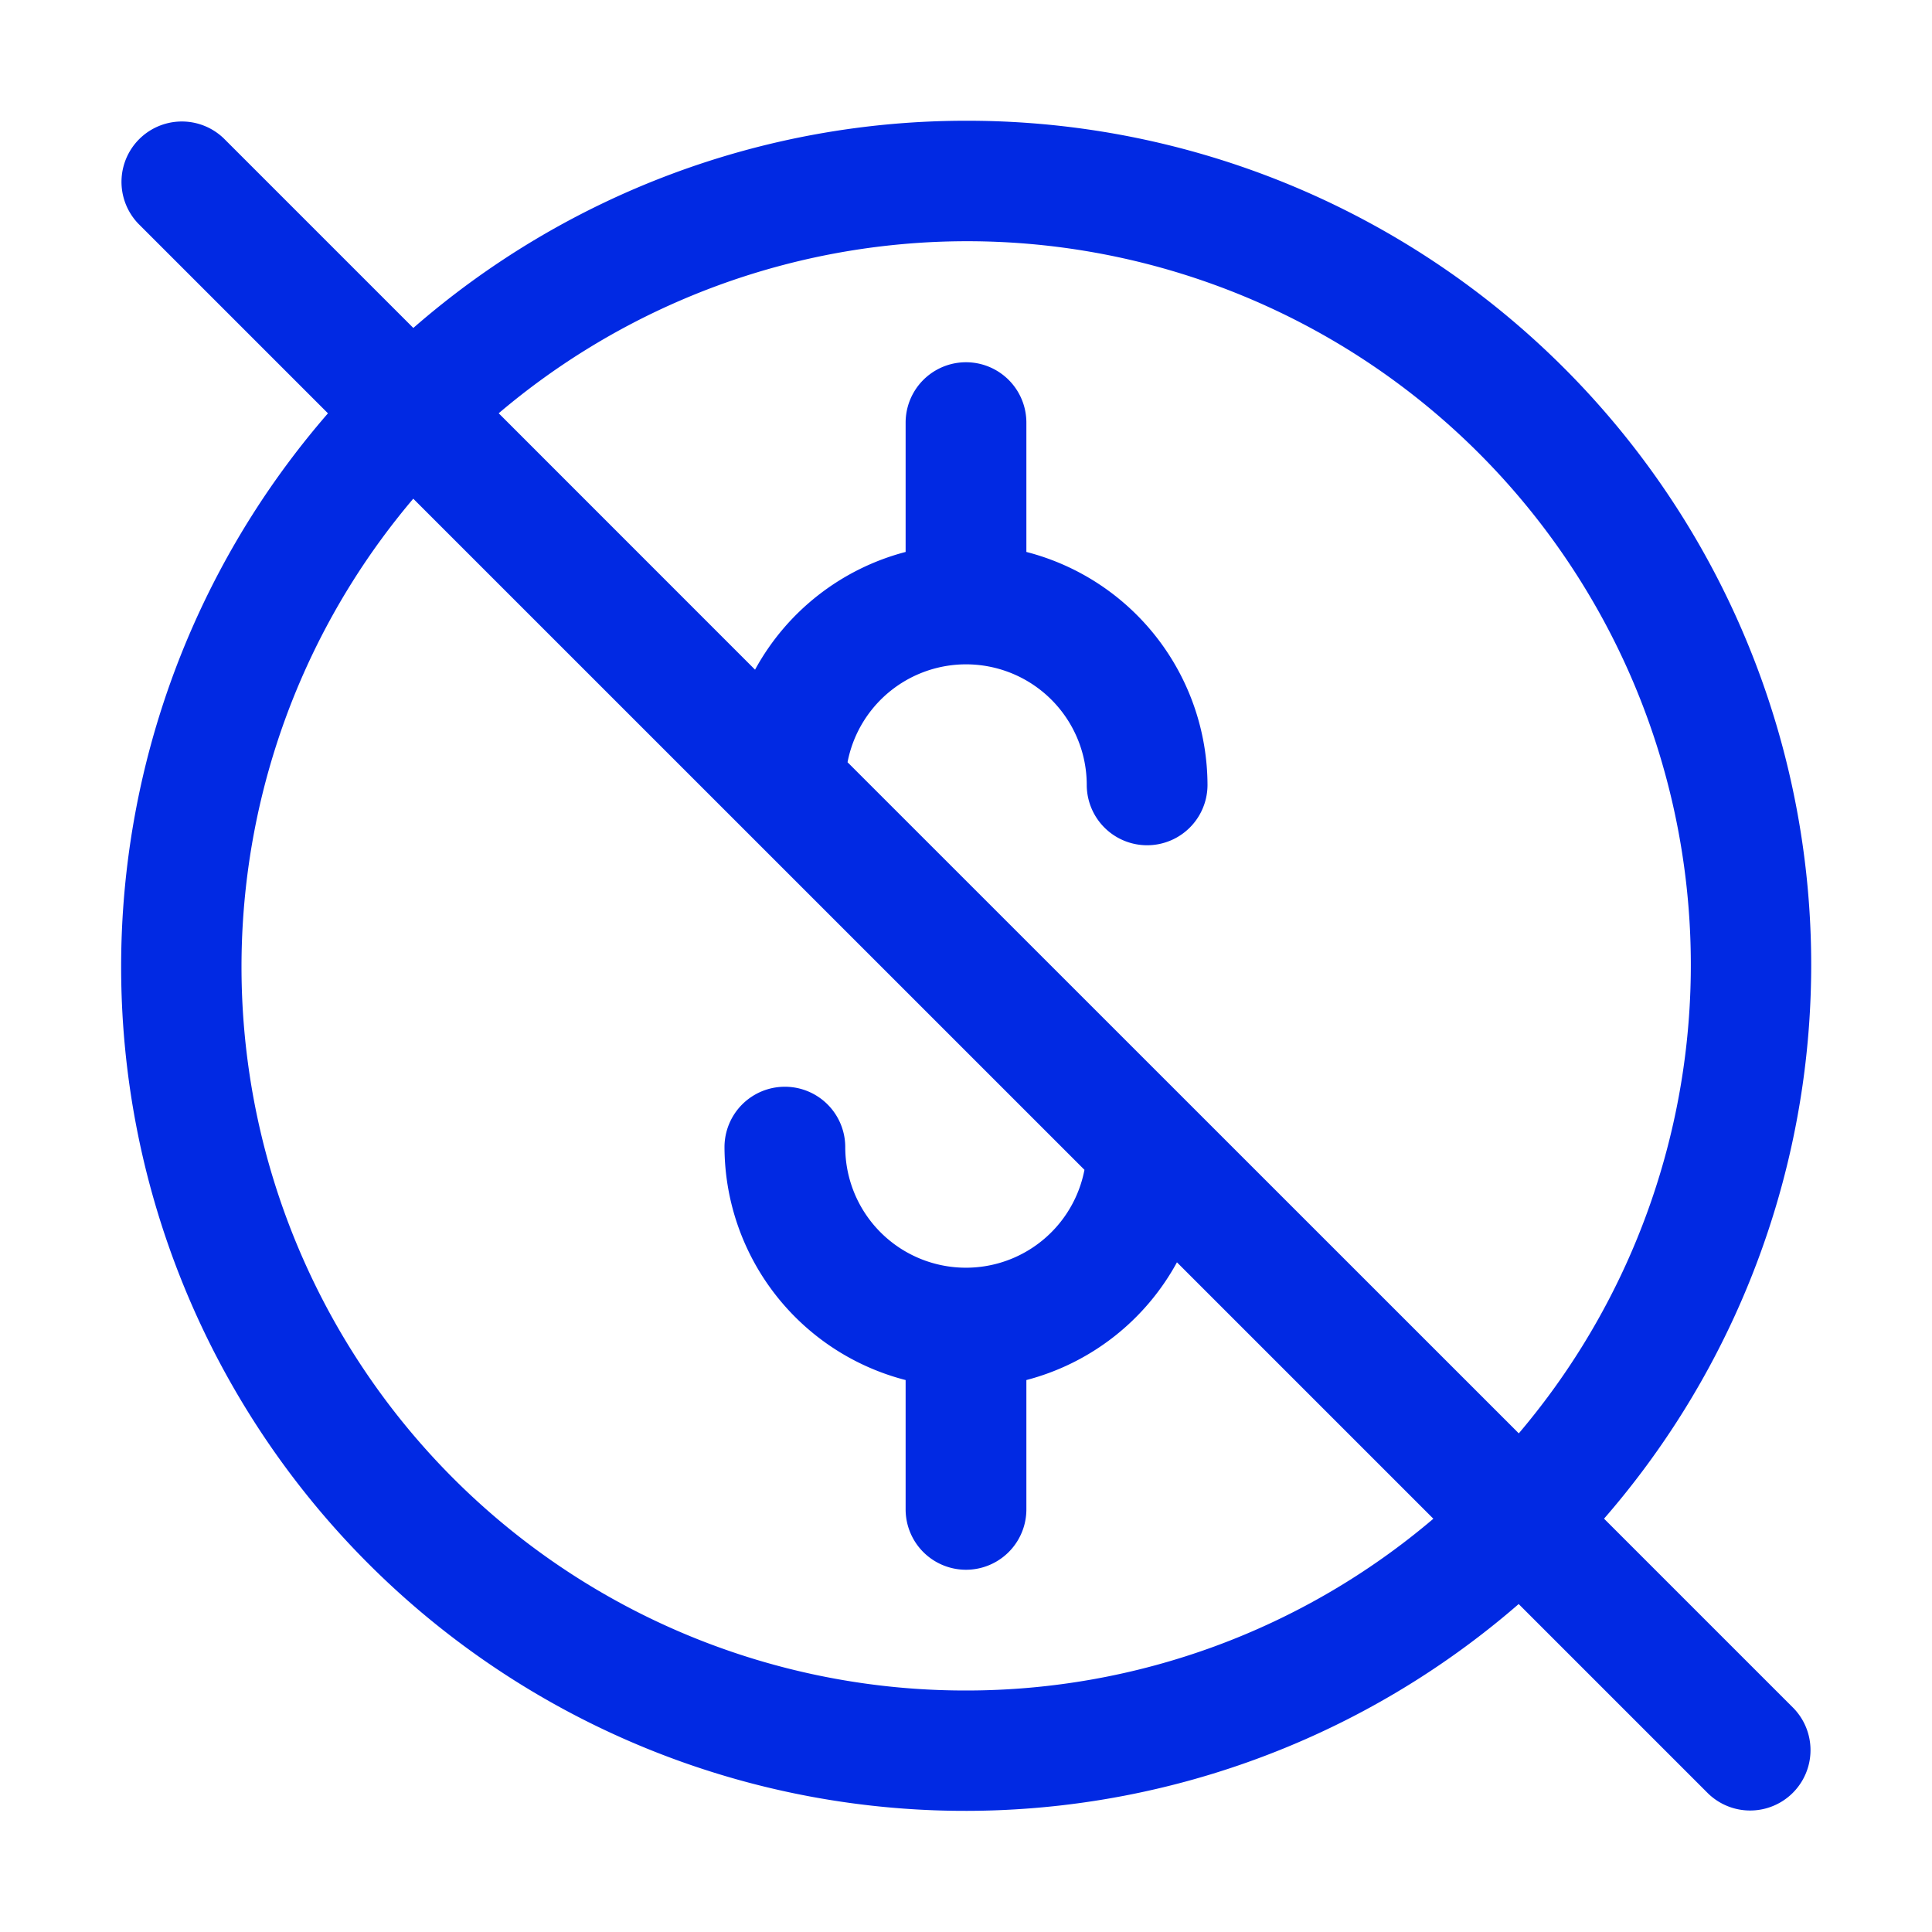 <svg xmlns="http://www.w3.org/2000/svg" version="1.1" xmlns:xlink="http://www.w3.org/1999/xlink" width="512" height="512" x="0" y="0" viewBox="0 0 32 32" style="enable-background:new 0 0 512 512" xml:space="preserve"><g><path d="M16 2a13.927 13.927 0 0 0-9.154 3.432L3.707 2.293a1 1 0 0 0-1.414 1.414l3.139 3.139a13.98 13.98 0 0 0 19.722 19.722l3.139 3.139a1 1 0 0 0 1.414-1.414l-3.139-3.139A13.98 13.98 0 0 0 16 2Zm0 26A11.987 11.987 0 0 1 6.845 8.26l11.117 11.116A1.999 1.999 0 0 1 14 19a1 1 0 0 0-2 0 3.996 3.996 0 0 0 3 3.858V25a1 1 0 0 0 2 0v-2.142a3.99 3.99 0 0 0 2.494-1.95l4.247 4.247A11.94 11.94 0 0 1 16 28Zm9.155-4.26L14.038 12.625A1.999 1.999 0 0 1 18 13a1 1 0 0 0 2 0 3.995 3.995 0 0 0-3-3.858V7a1 1 0 0 0-2 0v2.142a3.991 3.991 0 0 0-2.494 1.95L8.26 6.845a11.987 11.987 0 0 1 16.896 16.896Z" data-name="Layer 2" fill="#0129e3" opacity="1" data-original="#000000"></path></g></svg>